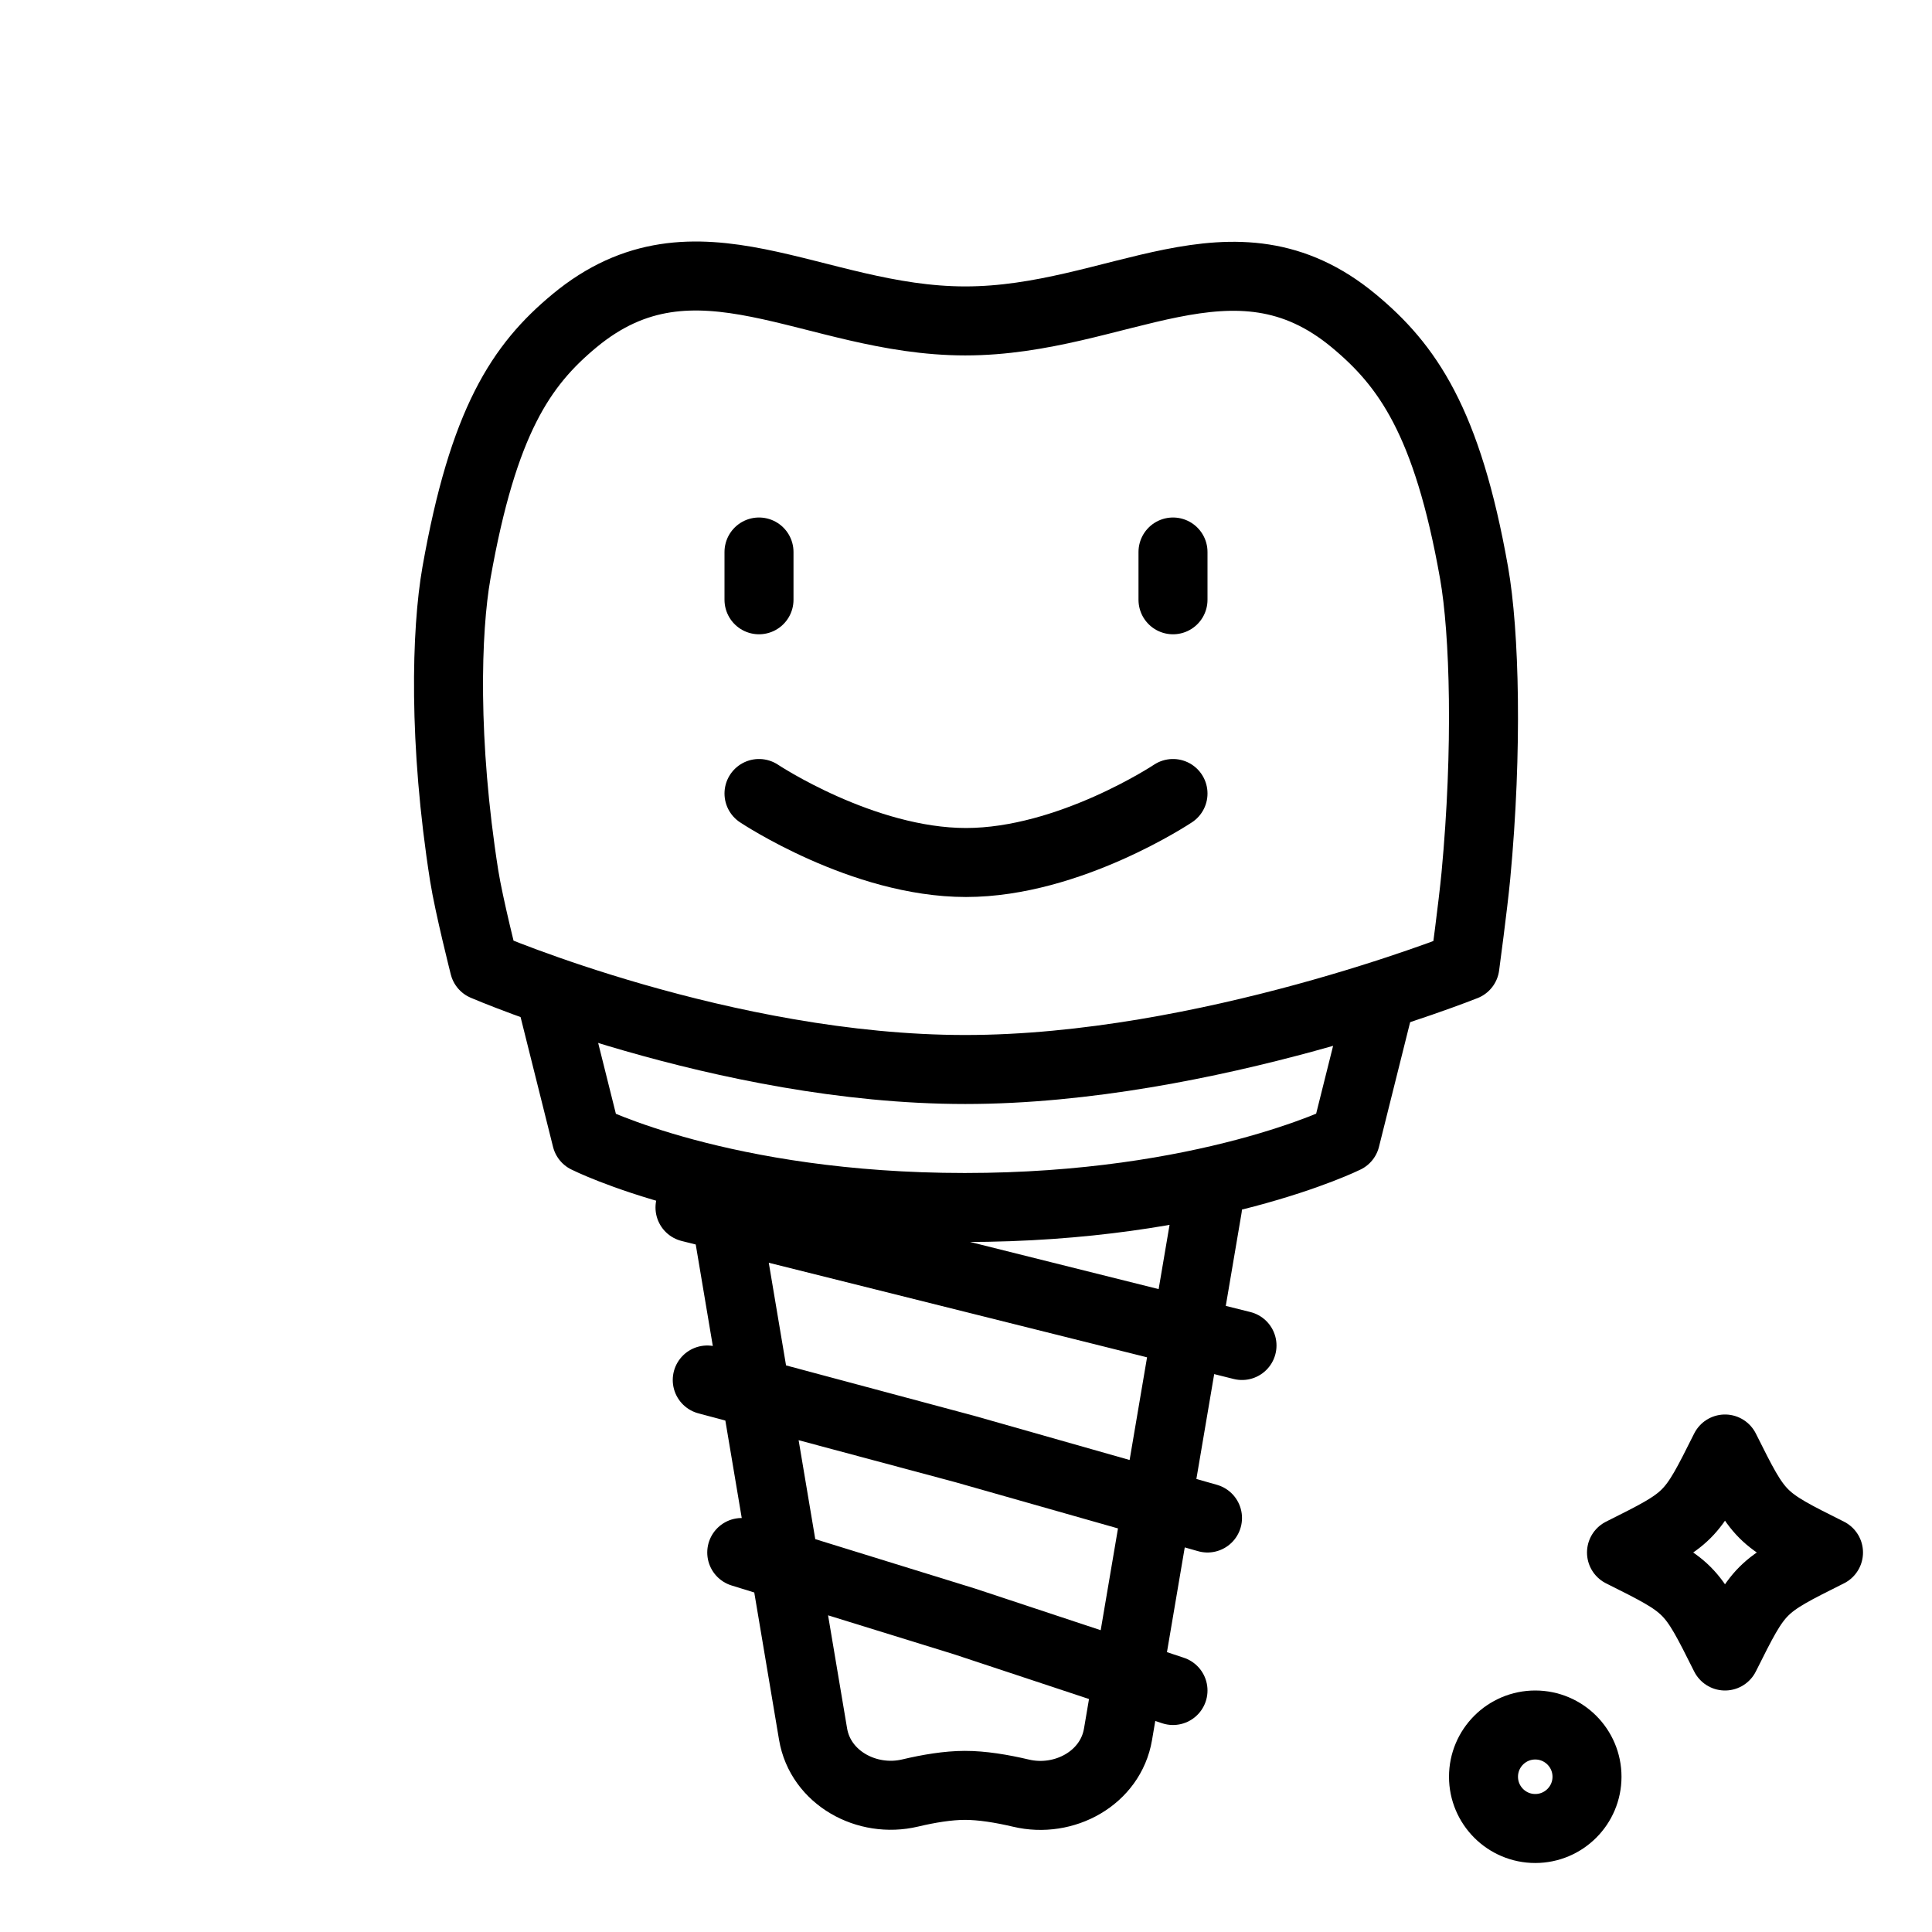<svg width="56" height="56" viewBox="0 0 56 56" fill="none" xmlns="http://www.w3.org/2000/svg">
<path d="M13.231 16.601C14.008 12.209 15.105 10.581 16.646 9.302C20.17 6.373 23.555 9.302 27.979 9.302C32.403 9.302 35.741 6.392 39.243 9.302C40.783 10.581 41.949 12.209 42.726 16.601C43.032 18.327 43.125 21.712 42.779 25.385C42.697 26.249 42.461 28 42.461 28C42.461 28 34.958 31 27.979 31C21 31 14.036 28 14.036 28C14.036 28 13.591 26.244 13.455 25.385C12.843 21.5 12.934 18.285 13.231 16.601Z" stroke="currentColor" stroke-width="2" stroke-linecap="round" stroke-linejoin="round"/>
<path d="M21 35L23.567 50.262C23.78 51.533 25.128 52.269 26.382 51.971C26.922 51.843 27.478 51.751 27.964 51.75C28.463 51.749 29.038 51.844 29.594 51.975C30.846 52.272 32.191 51.538 32.406 50.27L35 35M21.5 45L27.964 47L34 49M20.5 40L27.964 42L35 44M16 29L17 33C17 33 20.964 35 27.964 35C34.964 35 39 33 39 33L40 29M36 39L20 35" stroke="currentColor" stroke-width="2" stroke-linecap="round" stroke-linejoin="round"/>
<path d="M22 16V17.385M34 16V17.385M22 23C22 23 25 25 28 25C31 25 34 23 34 23" stroke="currentColor" stroke-width="2" stroke-linecap="round" stroke-linejoin="round"/>
<path d="M47 45C49 44 49 44 50 42C51 44 51 44 53 45C51 46 51 46 50 48C49 46 49 46 47 45Z" stroke="currentColor" stroke-width="2" stroke-linecap="round" stroke-linejoin="round"/>
<path d="M43 51.5C43 50.672 43.672 50 44.5 50C45.328 50 46 50.672 46 51.5C46 52.328 45.328 53 44.5 53C43.672 53 43 52.328 43 51.5Z" stroke="currentColor" stroke-width="2" stroke-linecap="round" stroke-linejoin="round"/>
</svg>
